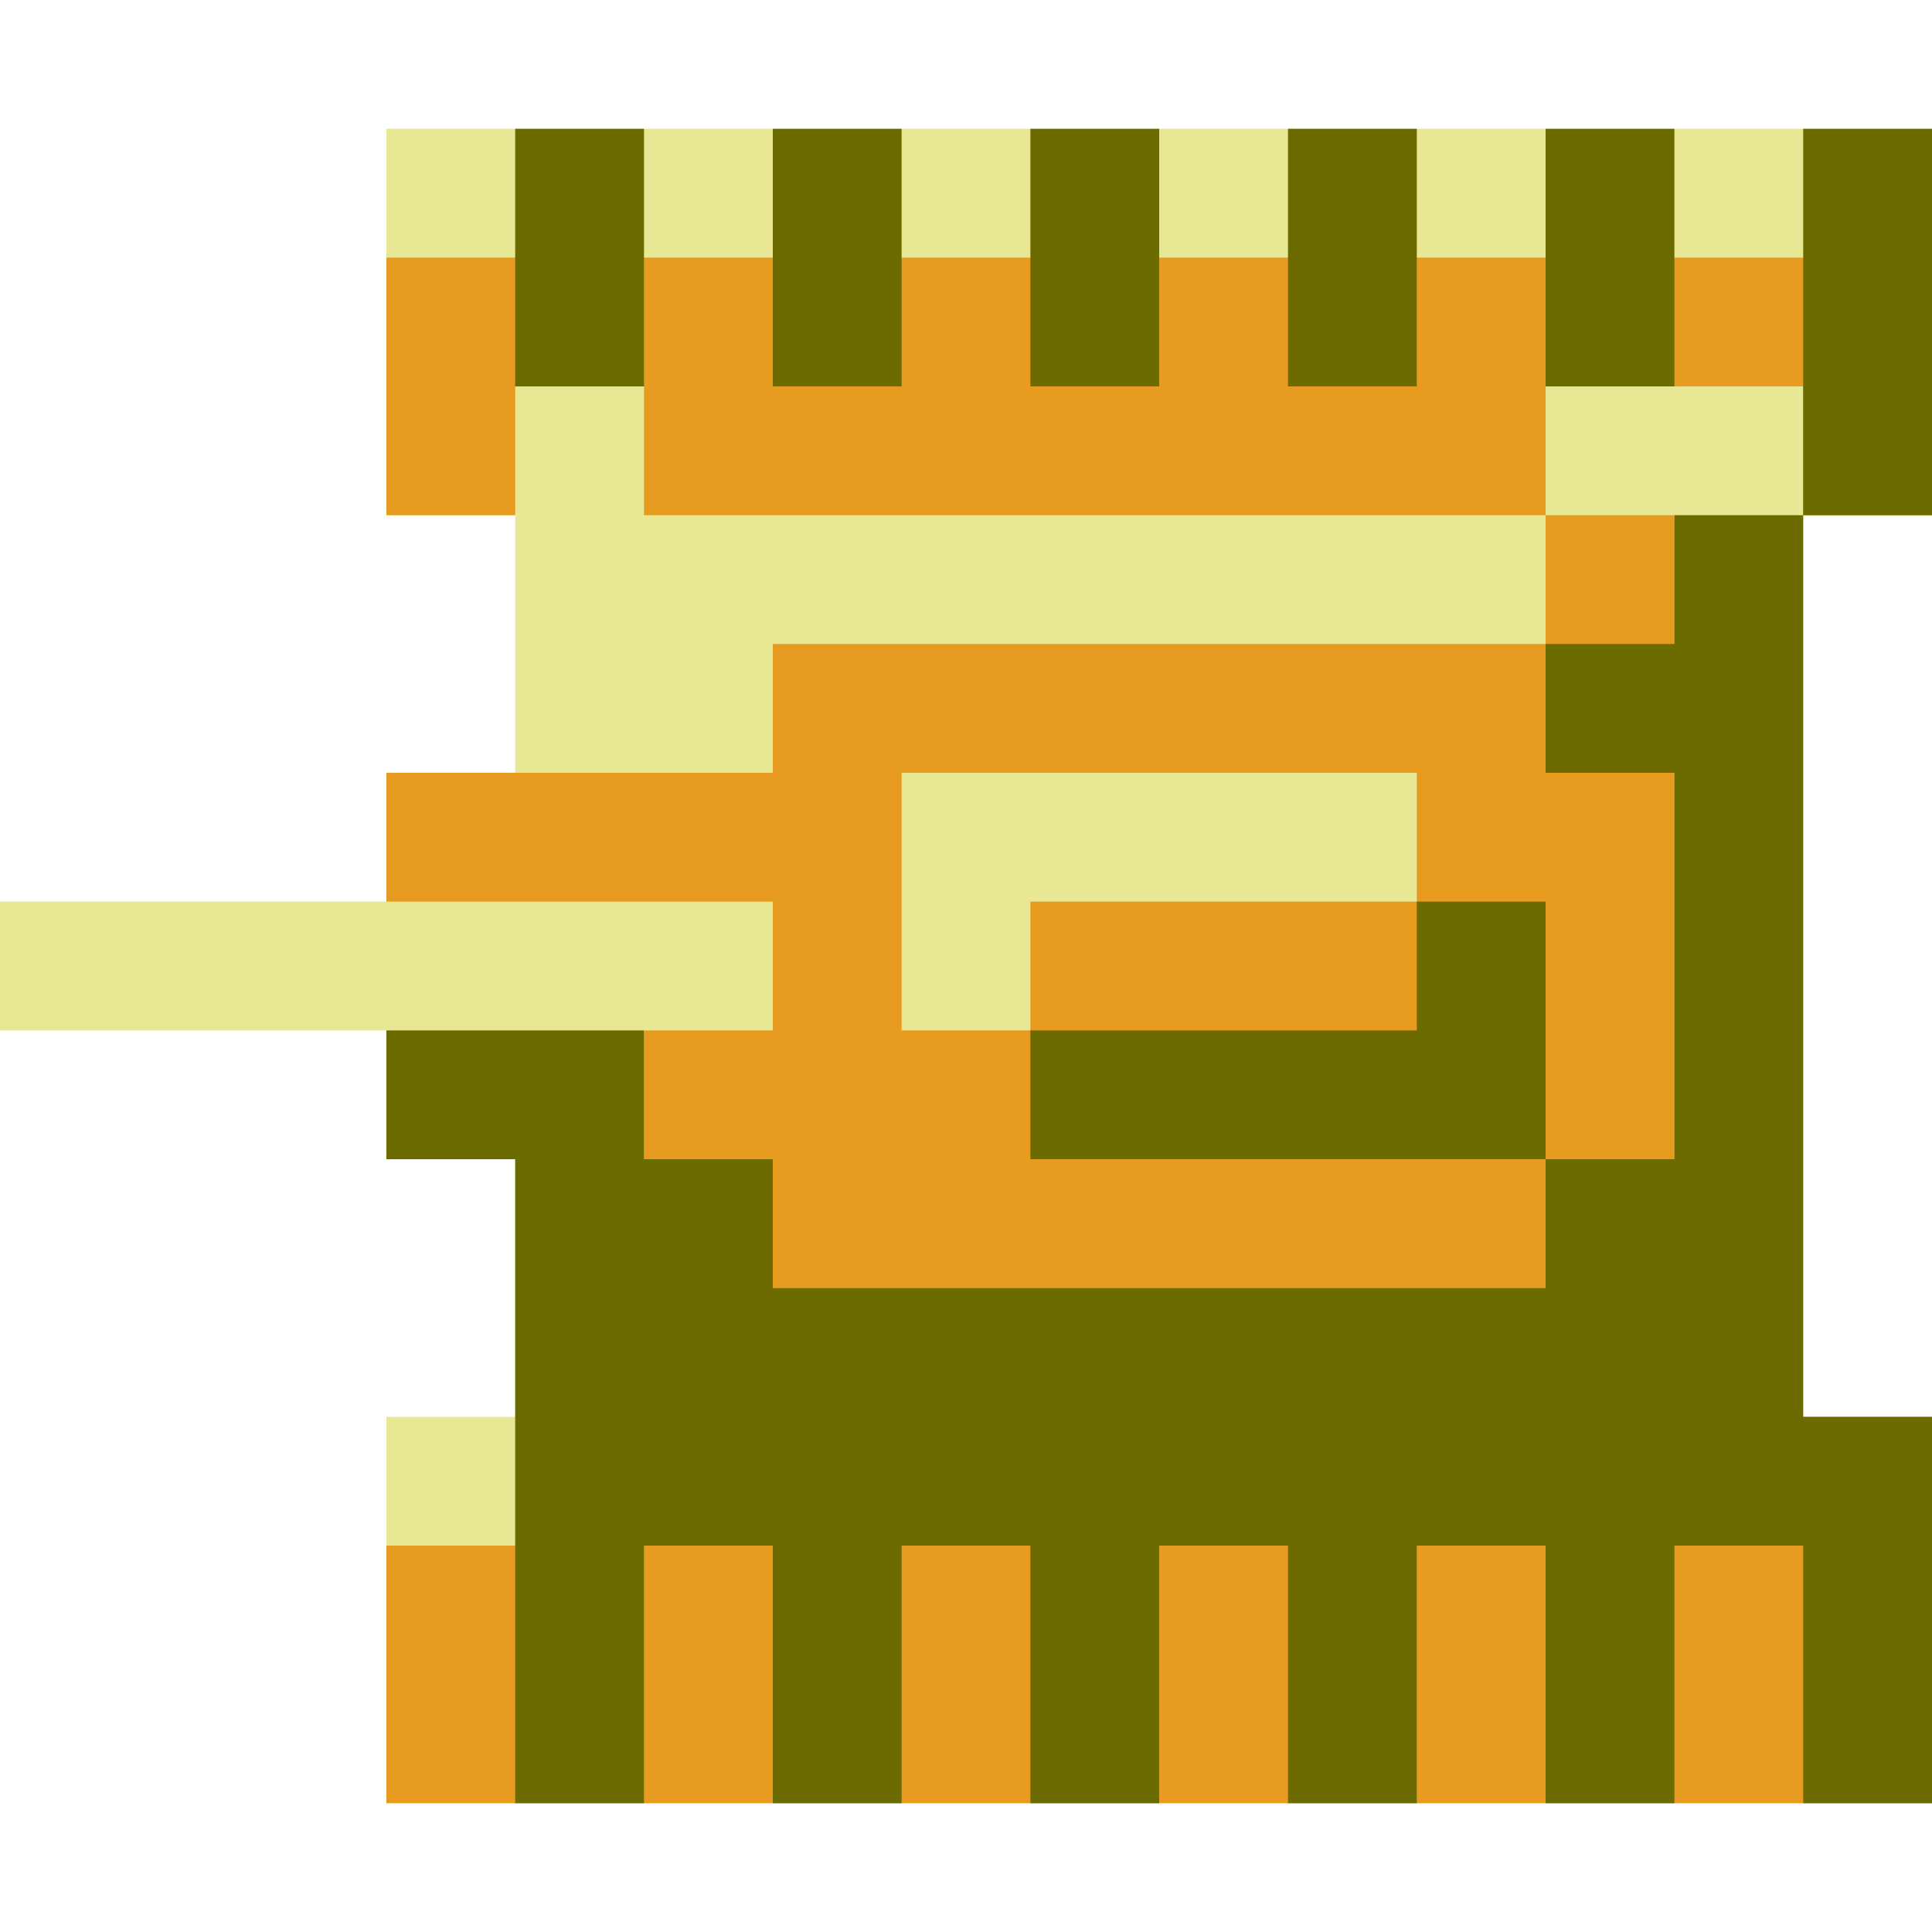 <svg width="15" height="15" viewBox="0 0 15 15" fill="none" xmlns="http://www.w3.org/2000/svg">
<path d="M3 1H15V4H14V11H15V14H3V11H4V9H3V8H0V7H3V6H4V4H3V1Z" fill="#E7E794"/>
<path d="M3 12H15V14H3V12Z" fill="#E79C21"/>
<path fill-rule="evenodd" clip-rule="evenodd" d="M12 4V5H6V6H3V7H6V8H5V9H6V10H12V9H13V4H12ZM7 8V6H11V7H8V8H7Z" fill="#E79C21"/>
<path d="M3 4H4V3H5V4H12V3H14V4H15V2H3V4Z" fill="#E79C21"/>
<path d="M4 3V1H5V3H4Z" fill="#6B6B00"/>
<path d="M6 3V1H7V3H6Z" fill="#6B6B00"/>
<path d="M8 3V1H9V3H8Z" fill="#6B6B00"/>
<path d="M10 3V1H11V3H10Z" fill="#6B6B00"/>
<path d="M12 3V1H13V3H12Z" fill="#6B6B00"/>
<path d="M14 1H15V4H14V11H15V14H14V12H13V14H12V12H11V14H10V12H9V14H8V12H7V14H6V12H5V14H4V9H3V8H5V9H6V10H12V9H8V8H11V7H12V9H13V6H12V5H13V4H14V1Z" fill="#6B6B00"/>
</svg>
